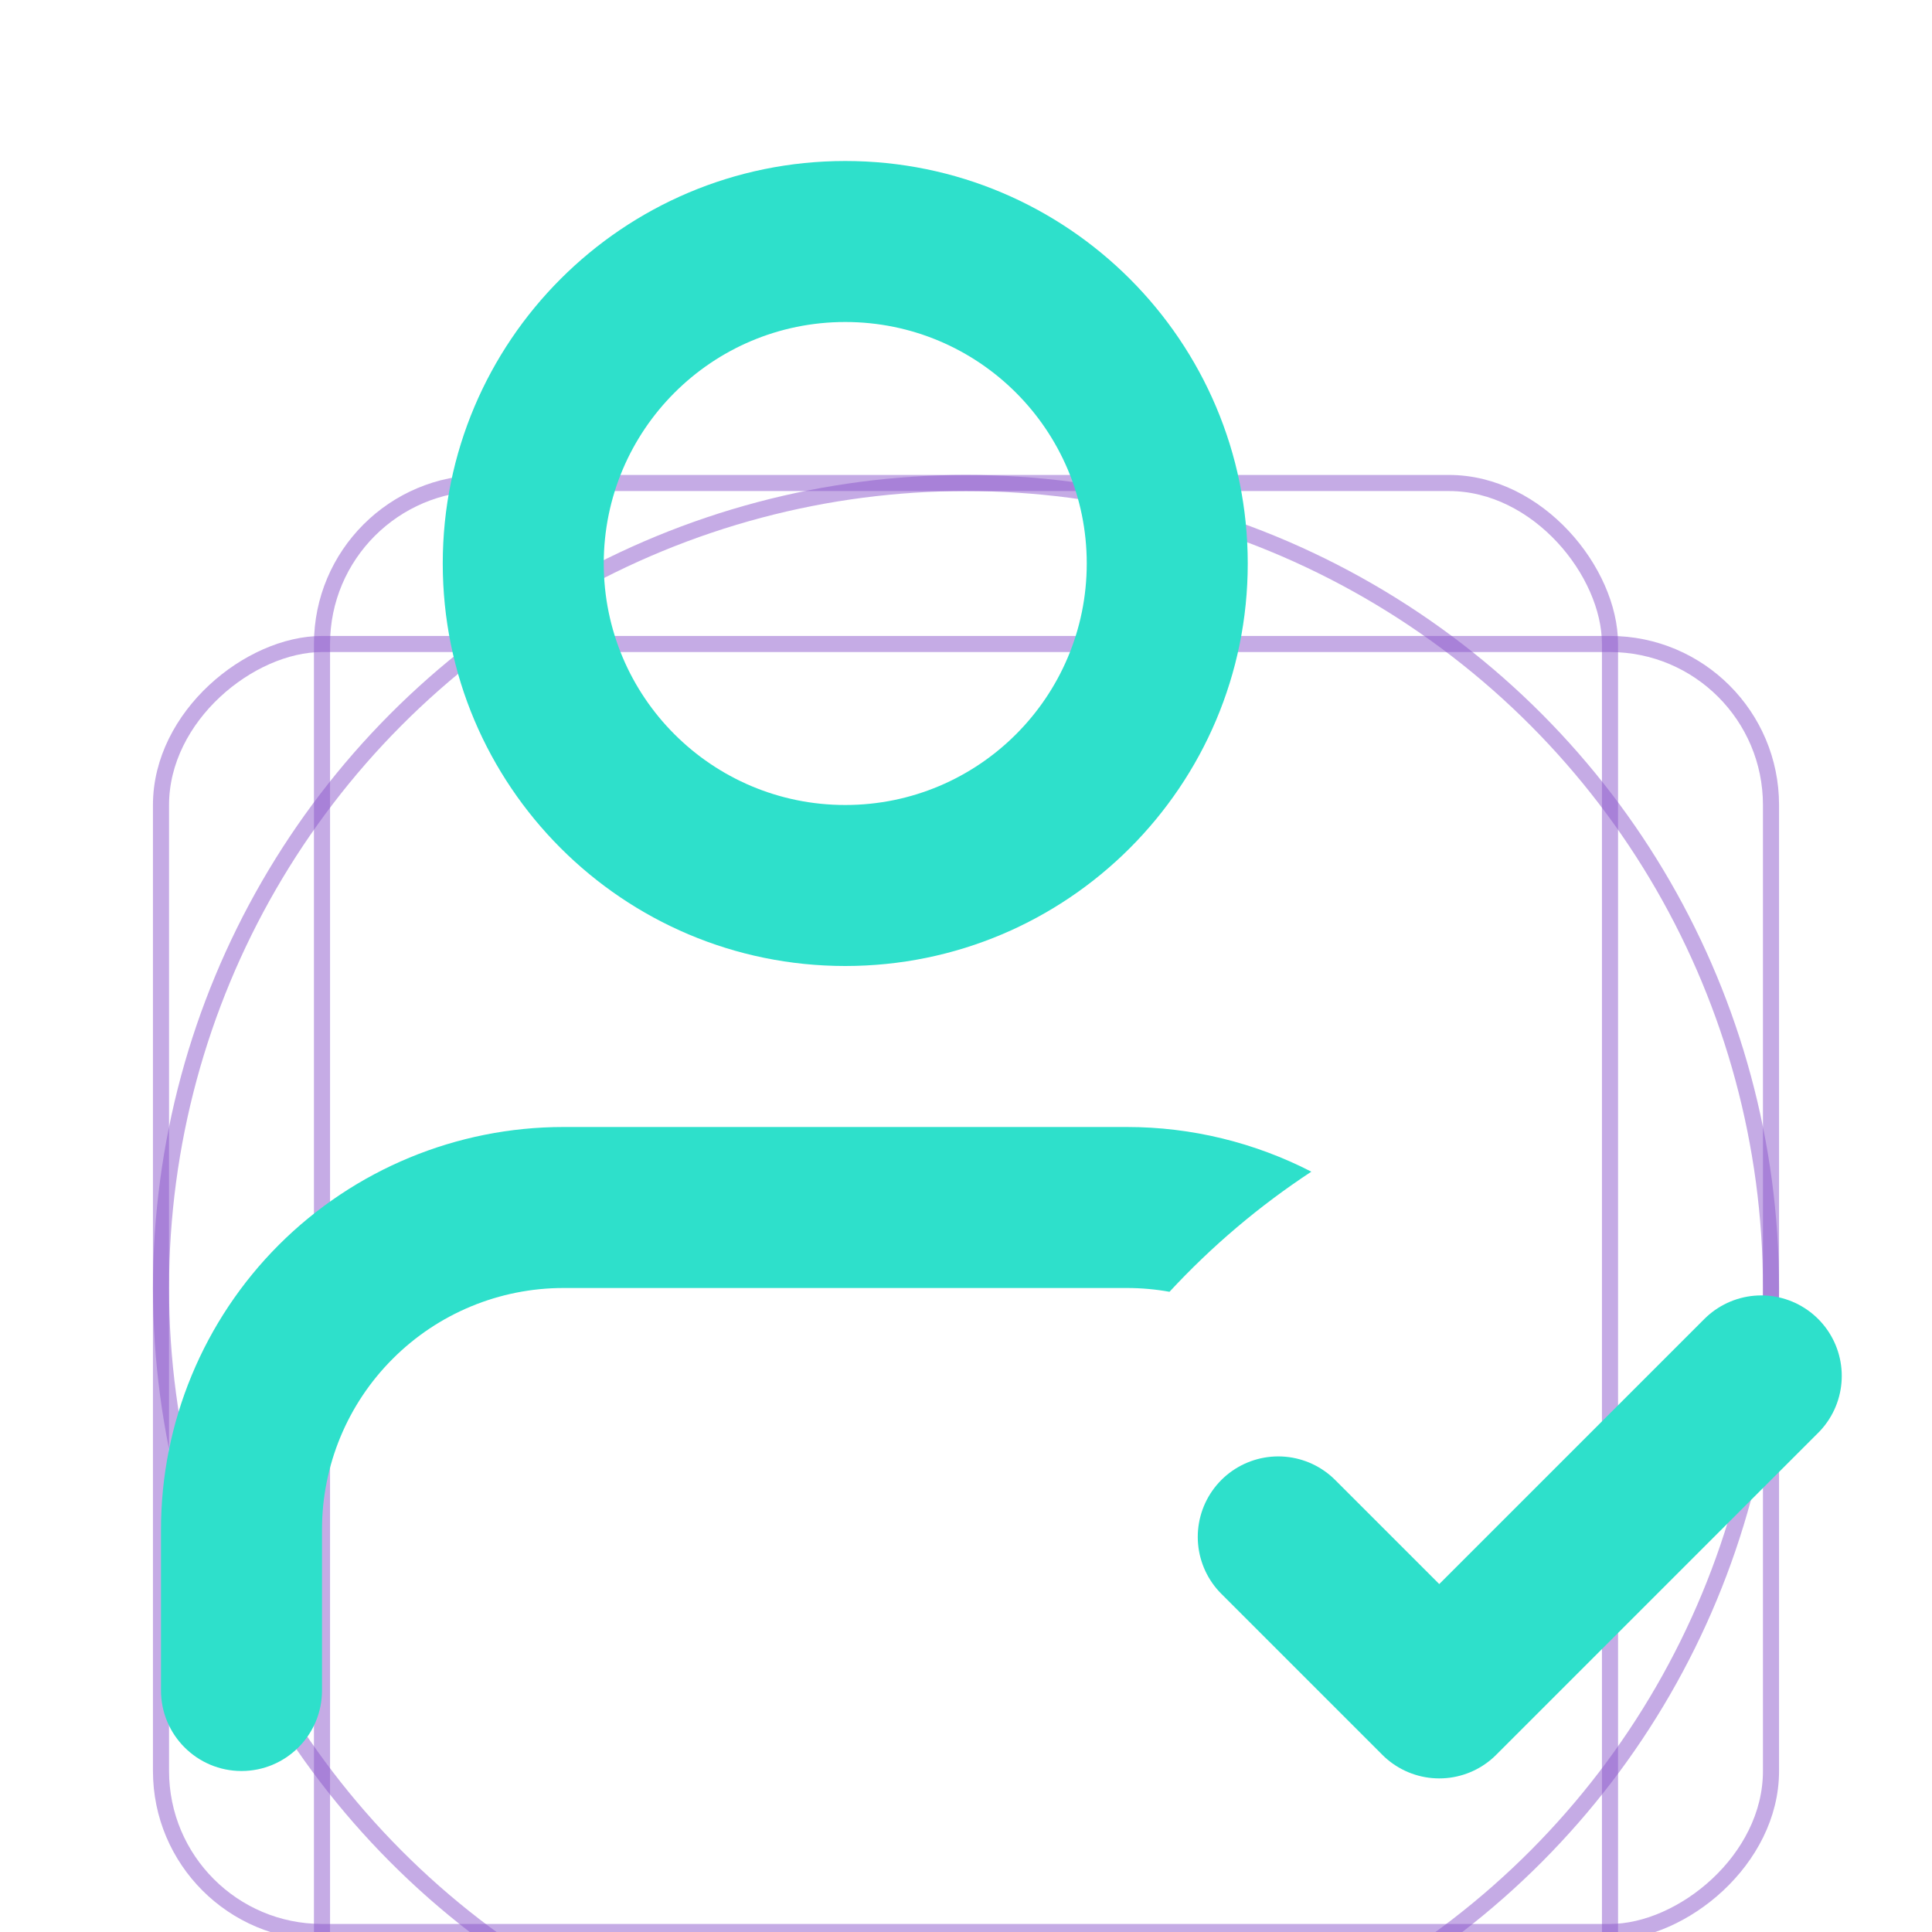 <svg
	width="24"
	height="24"
	viewBox="0 0 24 24"
	fill="none"
	xmlns="http://www.w3.org/2000/svg"
>
	<g clip-path="url(#clip0_76_9276)">
		<g filter="url(#filter0_d_76_9276)">
			<rect width="24" height="24" fill="white" />
			<circle
				opacity="0.5"
				cx="12"
				cy="12"
				r="10"
				stroke="#8C58CD"
				stroke-width="0.2"
			/>
			<rect
				opacity="0.5"
				x="4"
				y="2"
				width="16"
				height="20"
				rx="2"
				stroke="#8C58CD"
				stroke-width="0.2"
			/>
			<rect
				opacity="0.5"
				x="22"
				y="4"
				width="16"
				height="20"
				rx="2"
				transform="rotate(90 22 4)"
				stroke="#8C58CD"
				stroke-width="0.2"
			/>
		</g>
		<path
			fill-rule="evenodd"
			clip-rule="evenodd"
			d="M10.5 4C8.843 4 7.5 5.343 7.5 7C7.5 8.657 8.843 10 10.5 10C12.157 10 13.5 8.657 13.5 7C13.5 5.343 12.157 4 10.5 4ZM5.5 7C5.5 4.239 7.739 2 10.5 2C13.261 2 15.5 4.239 15.5 7C15.5 9.761 13.261 12 10.5 12C7.739 12 5.5 9.761 5.5 7ZM3.464 15.464C4.402 14.527 5.674 14 7 14H14C14.804 14 15.588 14.194 16.29 14.555C15.643 14.98 15.052 15.481 14.528 16.047C14.355 16.016 14.178 16 14 16H7C6.204 16 5.441 16.316 4.879 16.879C4.316 17.441 4 18.204 4 19V21C4 21.552 3.552 22 3 22C2.448 22 2 21.552 2 21V19C2 17.674 2.527 16.402 3.464 15.464Z"
			fill="#2EE0CB"
		/>
		<path
			d="M15.879 19.092L17.879 21.092L21.879 17.092"
			stroke="#2EE0CB"
			stroke-width="2"
			stroke-linecap="round"
			stroke-linejoin="round"
		/>
	</g>
	<defs>
		<filter
			id="filter0_d_76_9276"
			x="-4"
			y="0"
			width="32"
			height="32"
			filterUnits="userSpaceOnUse"
			color-interpolation-filters="sRGB"
		>
			<feFlood flood-opacity="0" result="BackgroundImageFix" />
			<feColorMatrix
				in="SourceAlpha"
				type="matrix"
				values="0 0 0 0 0 0 0 0 0 0 0 0 0 0 0 0 0 0 127 0"
				result="hardAlpha"
			/>
			<feOffset dy="4" />
			<feGaussianBlur stdDeviation="2" />
			<feComposite in2="hardAlpha" operator="out" />
			<feColorMatrix
				type="matrix"
				values="0 0 0 0 0 0 0 0 0 0 0 0 0 0 0 0 0 0 0.25 0"
			/>
			<feBlend
				mode="normal"
				in2="BackgroundImageFix"
				result="effect1_dropShadow_76_9276"
			/>
			<feBlend
				mode="normal"
				in="SourceGraphic"
				in2="effect1_dropShadow_76_9276"
				result="shape"
			/>
		</filter>
		<clipPath id="clip0_76_9276">
			<rect width="24" height="24" fill="white" />
		</clipPath>
	</defs>
</svg>
